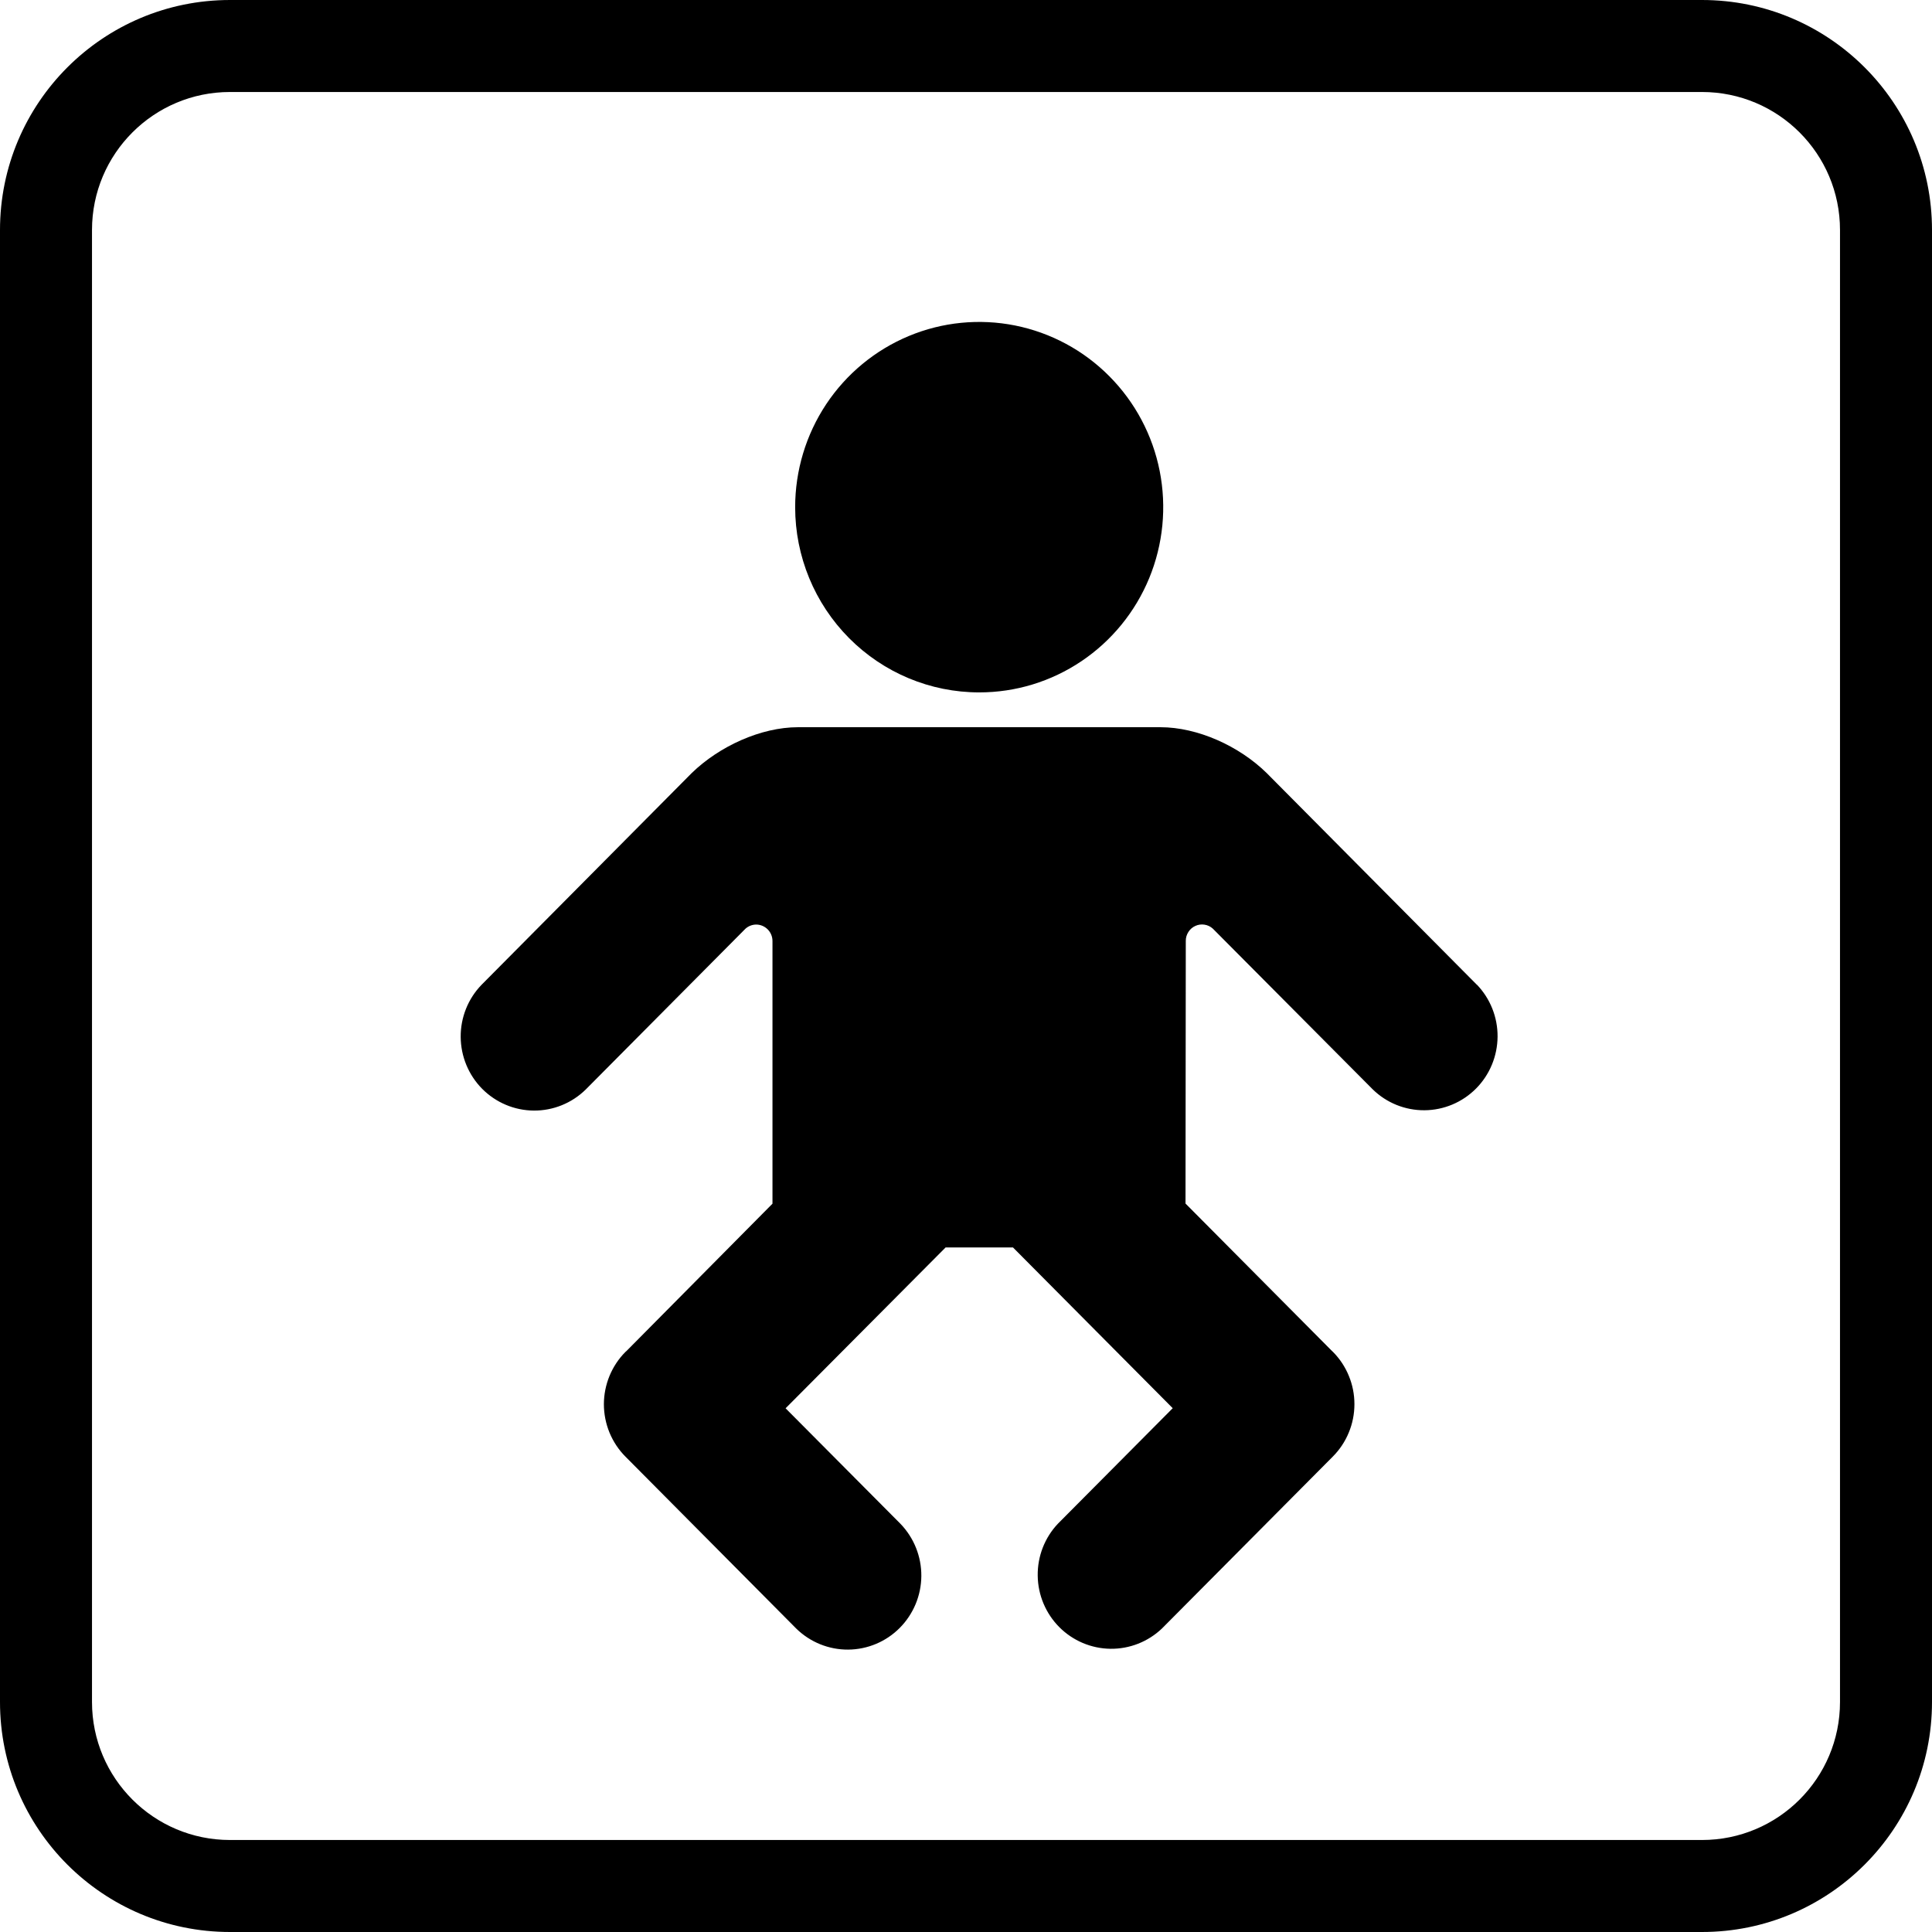 <svg width="42" height="42" viewBox="0 0 42 42" fill="none" xmlns="http://www.w3.org/2000/svg">
<path d="M21.286 15.052C22.077 15.053 22.851 14.817 23.509 14.374C24.167 13.932 24.68 13.303 24.983 12.568C25.286 11.832 25.365 11.022 25.211 10.241C25.057 9.46 24.676 8.742 24.116 8.179C23.557 7.615 22.844 7.232 22.068 7.076C21.292 6.921 20.487 7 19.756 7.305C19.025 7.61 18.4 8.126 17.96 8.788C17.521 9.45 17.286 10.229 17.286 11.026C17.286 12.093 17.708 13.117 18.458 13.872C19.208 14.627 20.225 15.052 21.286 15.052Z" fill="black"/>
<path d="M32.106 21.408L27.538 16.807C26.937 16.216 26.033 15.809 25.227 15.809H17.347C16.545 15.809 15.638 16.221 15.036 16.807L10.469 21.408C10.175 21.711 10.012 22.119 10.015 22.542C10.018 22.966 10.186 23.371 10.483 23.671C10.781 23.97 11.183 24.14 11.604 24.143C12.025 24.146 12.43 23.982 12.731 23.687L16.206 20.189C16.27 20.132 16.352 20.1 16.438 20.099C16.532 20.099 16.622 20.137 16.689 20.204C16.756 20.271 16.793 20.362 16.793 20.457V26.167L13.618 29.371L13.597 29.389C13.448 29.538 13.331 29.716 13.25 29.911C13.17 30.107 13.128 30.316 13.128 30.527C13.128 30.739 13.17 30.948 13.25 31.144C13.331 31.339 13.448 31.517 13.597 31.666L17.311 35.405C17.613 35.7 18.018 35.864 18.439 35.861C18.859 35.858 19.262 35.689 19.559 35.39C19.857 35.09 20.026 34.685 20.029 34.262C20.032 33.838 19.869 33.431 19.576 33.127L17.078 30.615L20.557 27.118H22.021L25.494 30.613L22.997 33.125C22.71 33.429 22.553 33.835 22.559 34.254C22.564 34.674 22.733 35.075 23.027 35.371C23.322 35.668 23.721 35.837 24.137 35.843C24.554 35.849 24.957 35.691 25.26 35.402L28.975 31.664C29.124 31.514 29.242 31.337 29.322 31.141C29.403 30.946 29.444 30.736 29.444 30.525C29.444 30.313 29.403 30.104 29.322 29.909C29.242 29.713 29.124 29.536 28.975 29.386L28.955 29.368L25.772 26.164L25.778 20.454C25.777 20.386 25.797 20.319 25.834 20.261C25.87 20.203 25.923 20.157 25.985 20.129C26.047 20.1 26.116 20.091 26.183 20.101C26.251 20.111 26.314 20.141 26.365 20.187L29.84 23.68C30.142 23.976 30.546 24.139 30.967 24.136C31.388 24.133 31.79 23.964 32.088 23.664C32.385 23.365 32.553 22.959 32.556 22.536C32.559 22.113 32.396 21.705 32.103 21.402L32.106 21.408Z" fill="black"/>
<path fill-rule="evenodd" clip-rule="evenodd" d="M0 5C0 2.239 2.239 0 5 0H37C39.761 0 42 2.239 42 5V37C42 39.761 39.761 42 37 42H5C2.239 42 0 39.761 0 37V5ZM5 2H37C38.657 2 40 3.343 40 5V37C40 38.657 38.657 40 37 40H5C3.343 40 2 38.657 2 37V5C2 3.343 3.343 2 5 2Z" fill="black"/>
</svg>
